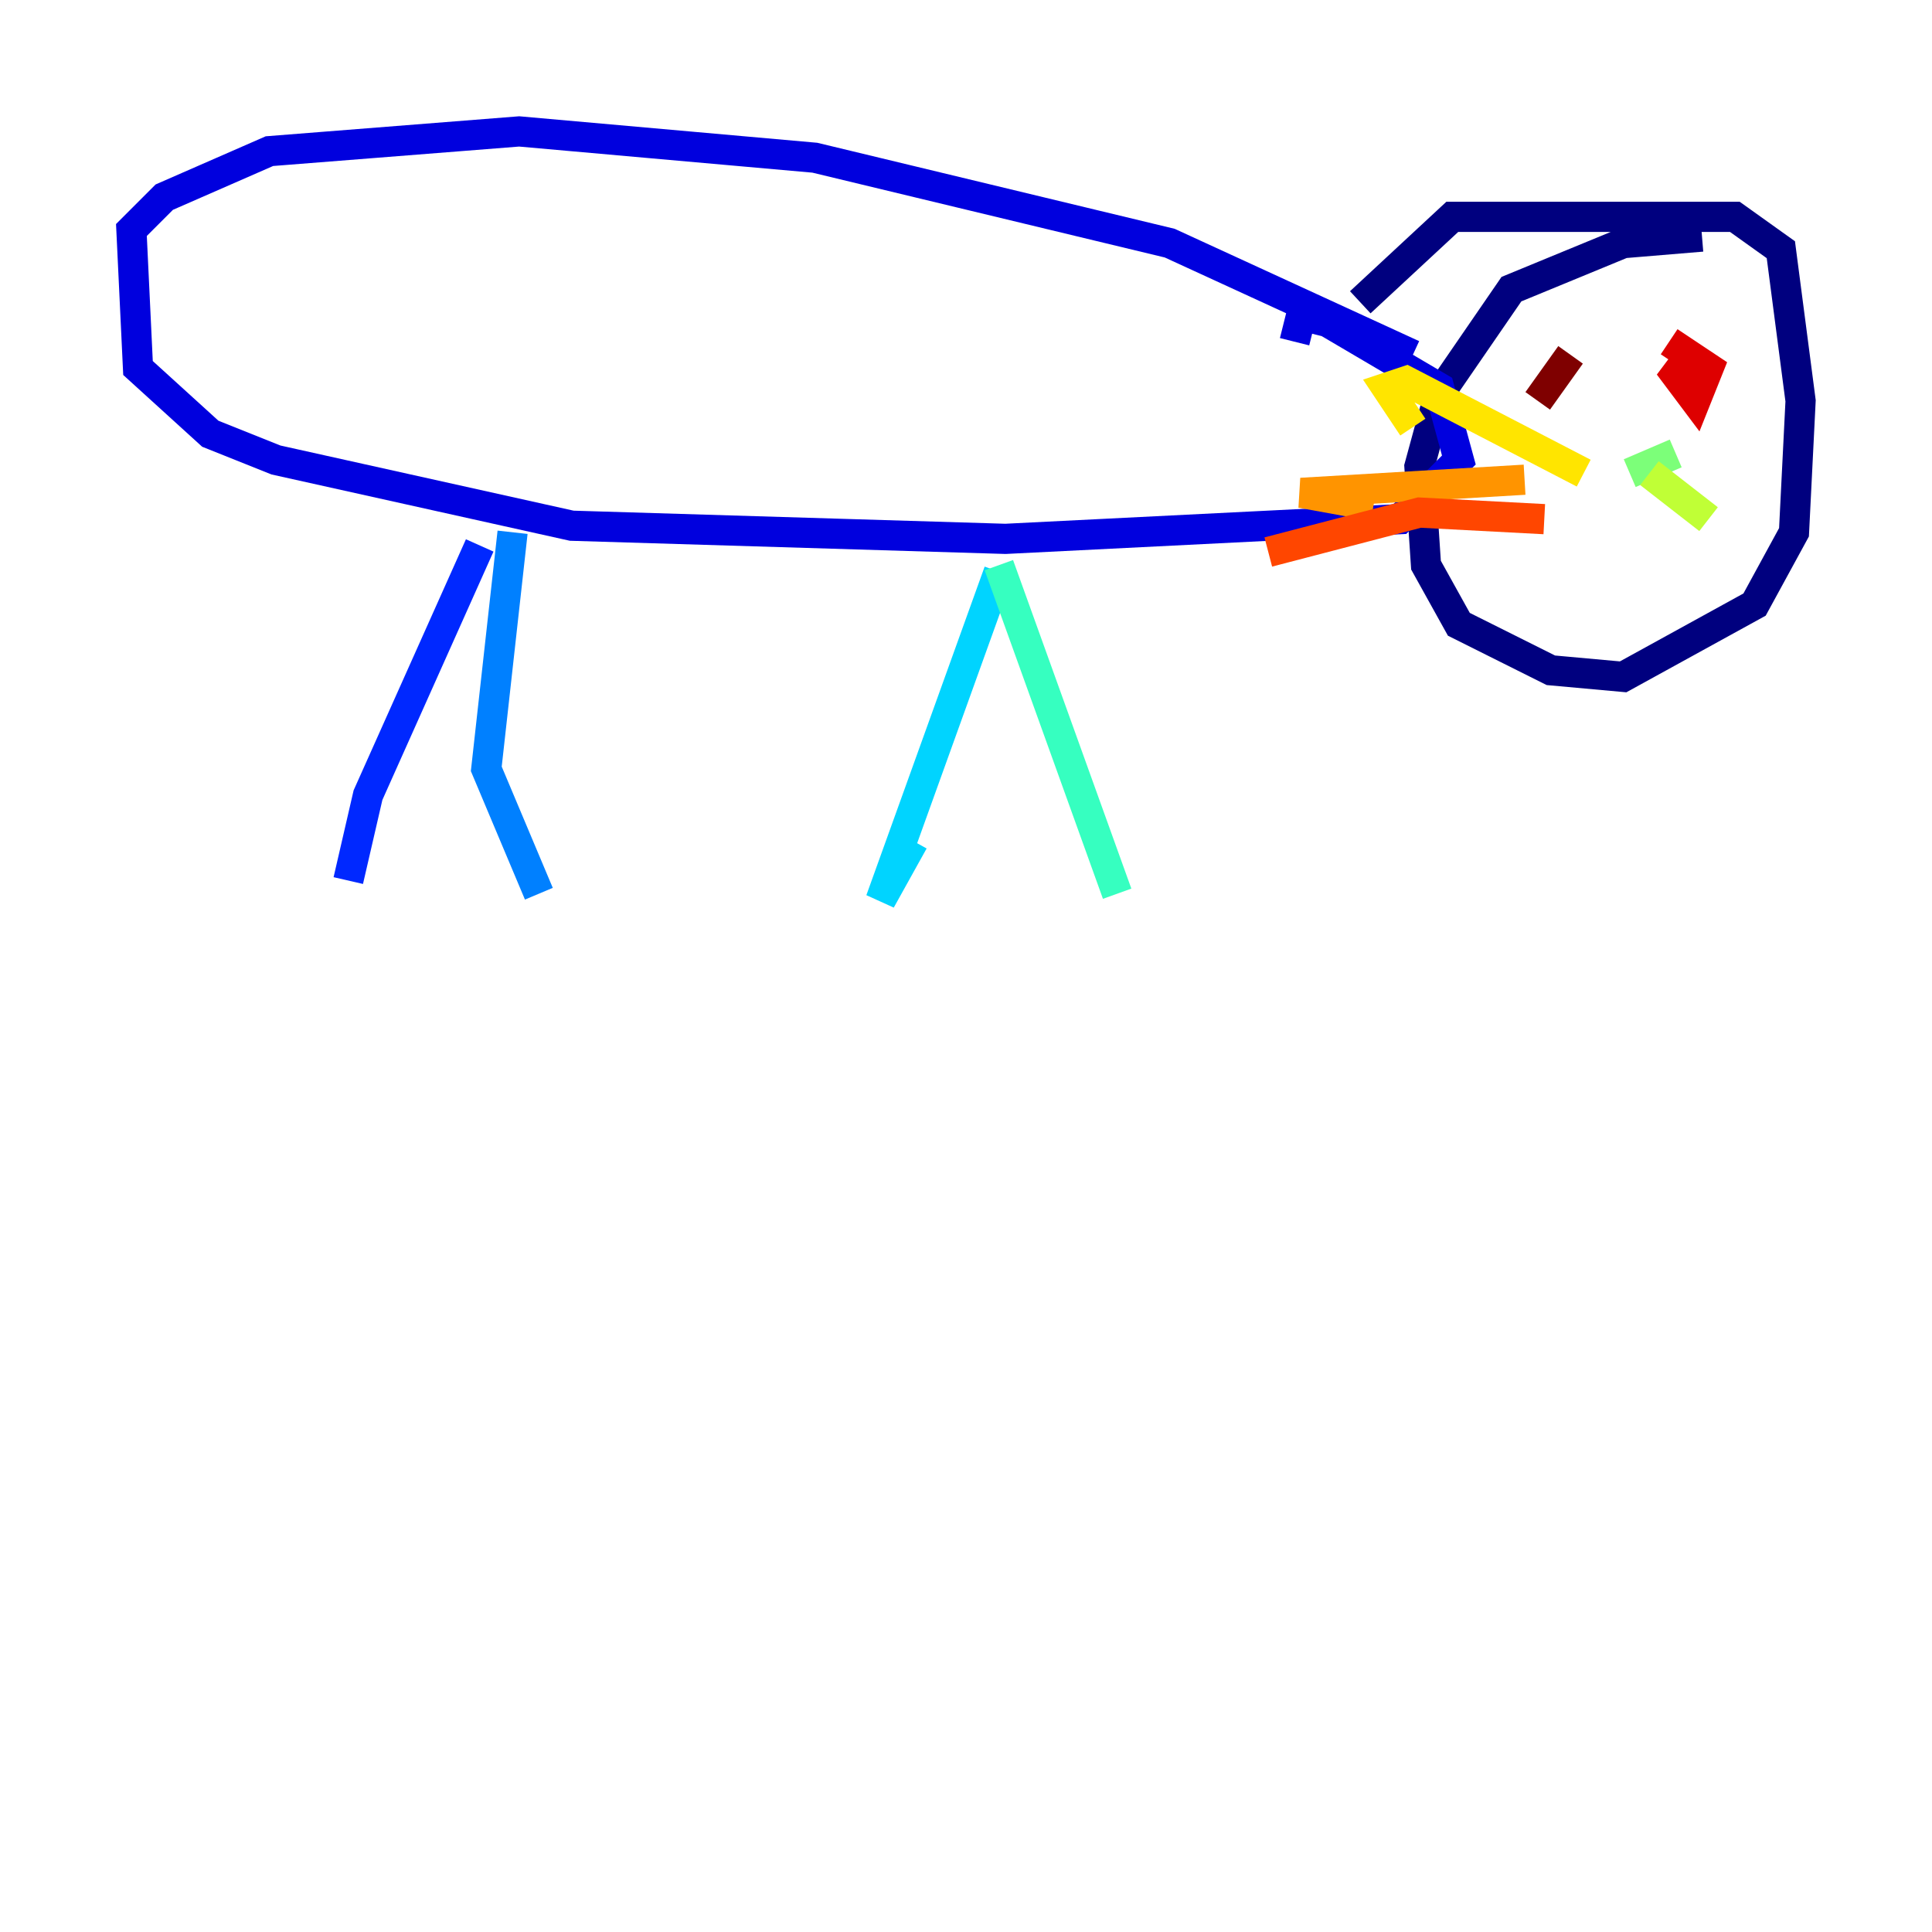 <?xml version="1.0" encoding="utf-8" ?>
<svg baseProfile="tiny" height="128" version="1.2" viewBox="0,0,128,128" width="128" xmlns="http://www.w3.org/2000/svg" xmlns:ev="http://www.w3.org/2001/xml-events" xmlns:xlink="http://www.w3.org/1999/xlink"><defs /><polyline fill="none" points="112.762,15.674 107.537,16.109 100.136,19.157 95.347,26.122 94.041,30.912 94.476,37.442 96.653,41.361 102.748,44.408 107.537,44.843 116.245,40.054 118.857,35.265 119.293,26.558 117.986,16.544 114.939,14.367 96.218,14.367 90.122,20.027" stroke="#00007f" stroke-width="2" /><polyline fill="none" points="93.605,23.51 77.497,16.109 53.986,10.449 34.395,8.707 17.85,10.014 10.884,13.061 8.707,15.238 9.143,24.381 13.932,28.735 18.286,30.476 37.878,34.83 66.612,35.701 92.735,34.395 96.653,30.476 95.347,25.687 87.946,21.333 86.204,20.898 85.769,22.64" stroke="#0000de" stroke-width="2" /><polyline fill="none" points="31.782,36.136 24.381,52.68 23.075,58.34" stroke="#0028ff" stroke-width="2" /><polyline fill="none" points="33.959,35.265 32.218,50.939 35.701,59.211" stroke="#0080ff" stroke-width="2" /><polyline fill="none" points="66.177,37.878 58.34,59.646 60.517,55.728" stroke="#00d4ff" stroke-width="2" /><polyline fill="none" points="66.177,37.442 74.014,59.211" stroke="#36ffc0" stroke-width="2" /><polyline fill="none" points="107.973,31.347 111.02,30.041" stroke="#7cff79" stroke-width="2" /><polyline fill="none" points="109.279,31.347 113.197,34.395" stroke="#c0ff36" stroke-width="2" /><polyline fill="none" points="104.925,31.347 93.17,25.252 91.864,25.687 93.605,28.299" stroke="#ffe500" stroke-width="2" /><polyline fill="none" points="101.007,31.782 86.204,32.653 90.993,33.524" stroke="#ff9400" stroke-width="2" /><polyline fill="none" points="102.313,34.395 94.041,33.959 84.027,36.571" stroke="#ff4600" stroke-width="2" /><polyline fill="none" points="112.326,23.075 111.02,24.816 112.326,26.558 113.197,24.381 110.585,22.64" stroke="#de0000" stroke-width="2" /><polyline fill="none" points="104.054,23.51 101.878,26.558" stroke="#7f0000" stroke-width="2" /></svg>